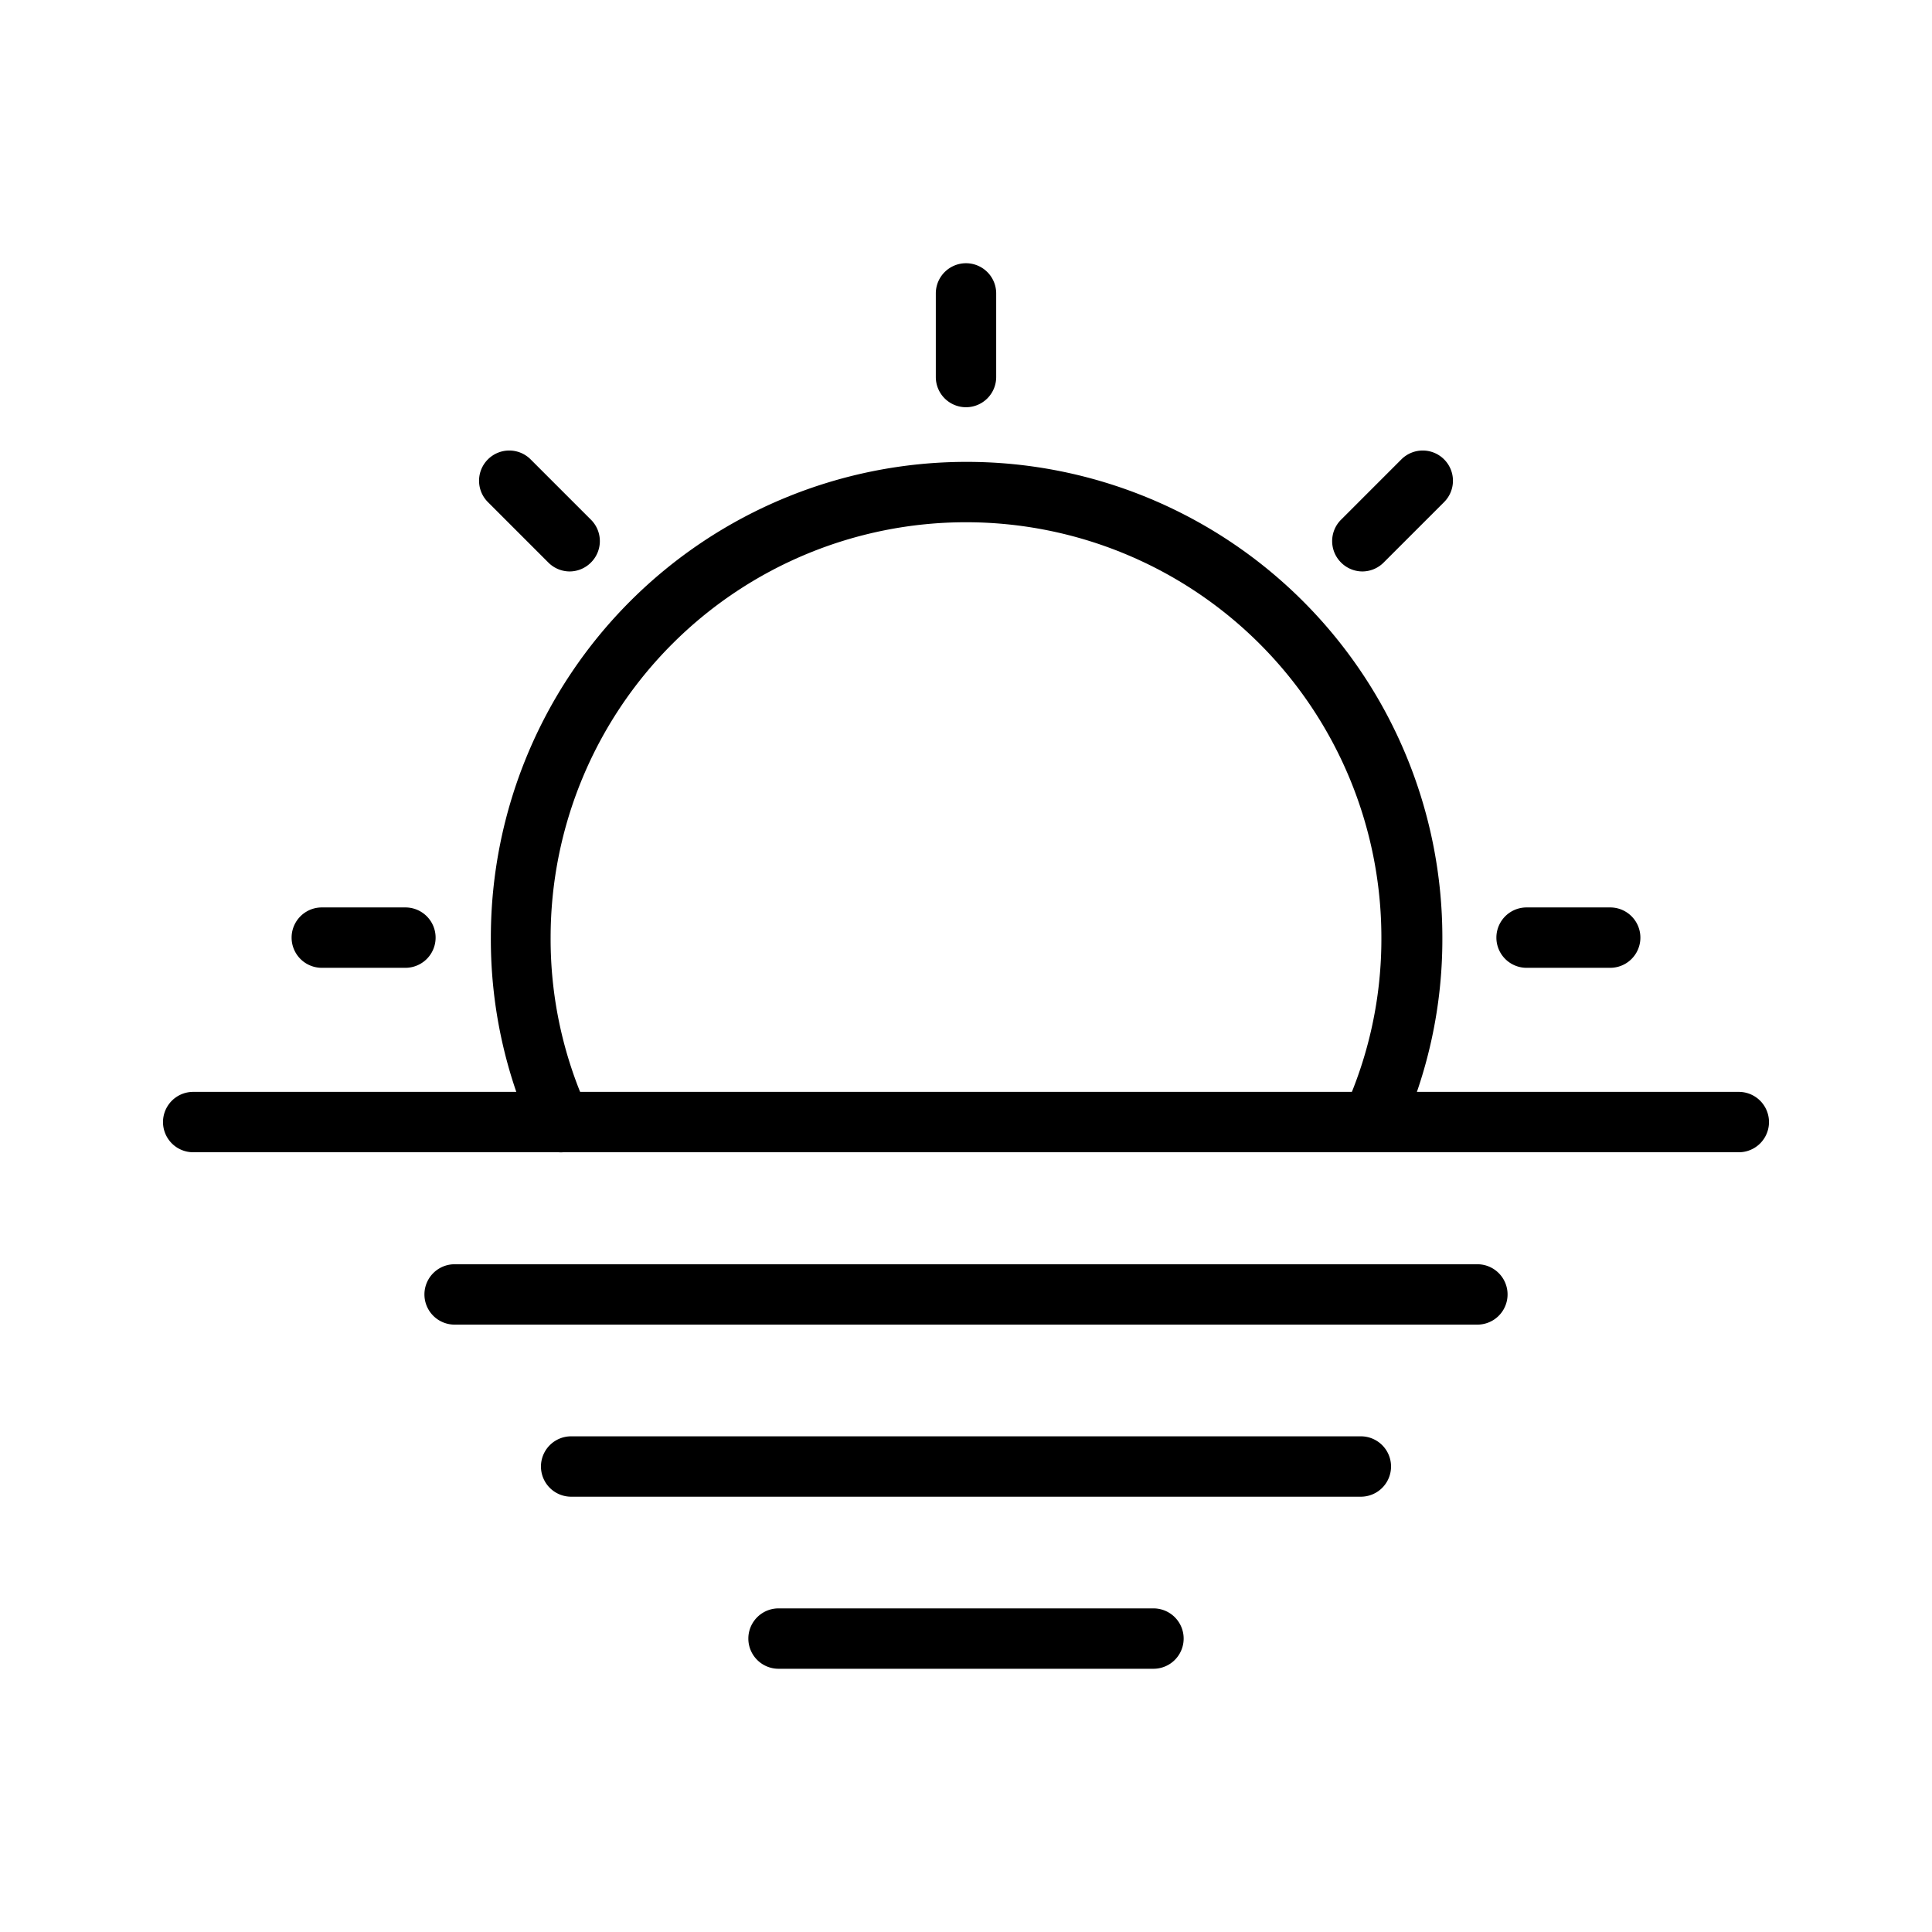 <svg xmlns="http://www.w3.org/2000/svg" viewBox="0 0 64 64" id="Sunset"><path fill="#000000" d="M45.44 38.17a.91.91 0 0 1-.42-.09 1 1 0 0 1-.49-1.32 13.59 13.59 0 0 0 1.23-5.7 13.76 13.76 0 1 0-27.52 0 13.59 13.59 0 0 0 1.23 5.7 1 1 0 0 1-.47 1.32 1 1 0 0 1-1.33-.49 15.56 15.56 0 0 1-1.41-6.53 15.76 15.76 0 1 1 31.52 0 15.56 15.56 0 0 1-1.41 6.53 1 1 0 0 1-.93.58Z" class="color222222 svgShape"></path><path fill="#000000" d="M57.6 38.17H6.4a1 1 0 1 1 0-2h51.2a1 1 0 1 1 0 2zm-8.66 5.71H15.06a1 1 0 0 1 0-2h33.88a1 1 0 0 1 0 2zm-3.86 5.7H18.92a1 1 0 0 1 0-2h26.16a1 1 0 0 1 0 2zm-6.87 5.7H25.79a1 1 0 1 1 0-2h12.42a1 1 0 1 1 0 2zM32 13.49a1 1 0 0 1-1-1V9.72a1 1 0 1 1 2 0v2.77a1 1 0 0 1-1 1zm13.13 5.44a1 1 0 0 1-.71-.3 1 1 0 0 1 0-1.41l2-2a1 1 0 0 1 1.42 0 1 1 0 0 1 0 1.41l-2 2a1 1 0 0 1-.71.3zm8.21 13.13h-2.77a1 1 0 1 1 0-2h2.77a1 1 0 0 1 0 2zM18.87 18.93a1 1 0 0 1-.71-.3l-2-2a1 1 0 0 1 0-1.41 1 1 0 0 1 1.42 0l2 2a1 1 0 0 1 0 1.41 1 1 0 0 1-.71.3zm-5.44 13.13h-2.77a1 1 0 1 1 0-2h2.77a1 1 0 0 1 0 2z" class="color222222 svgShape"></path></svg>